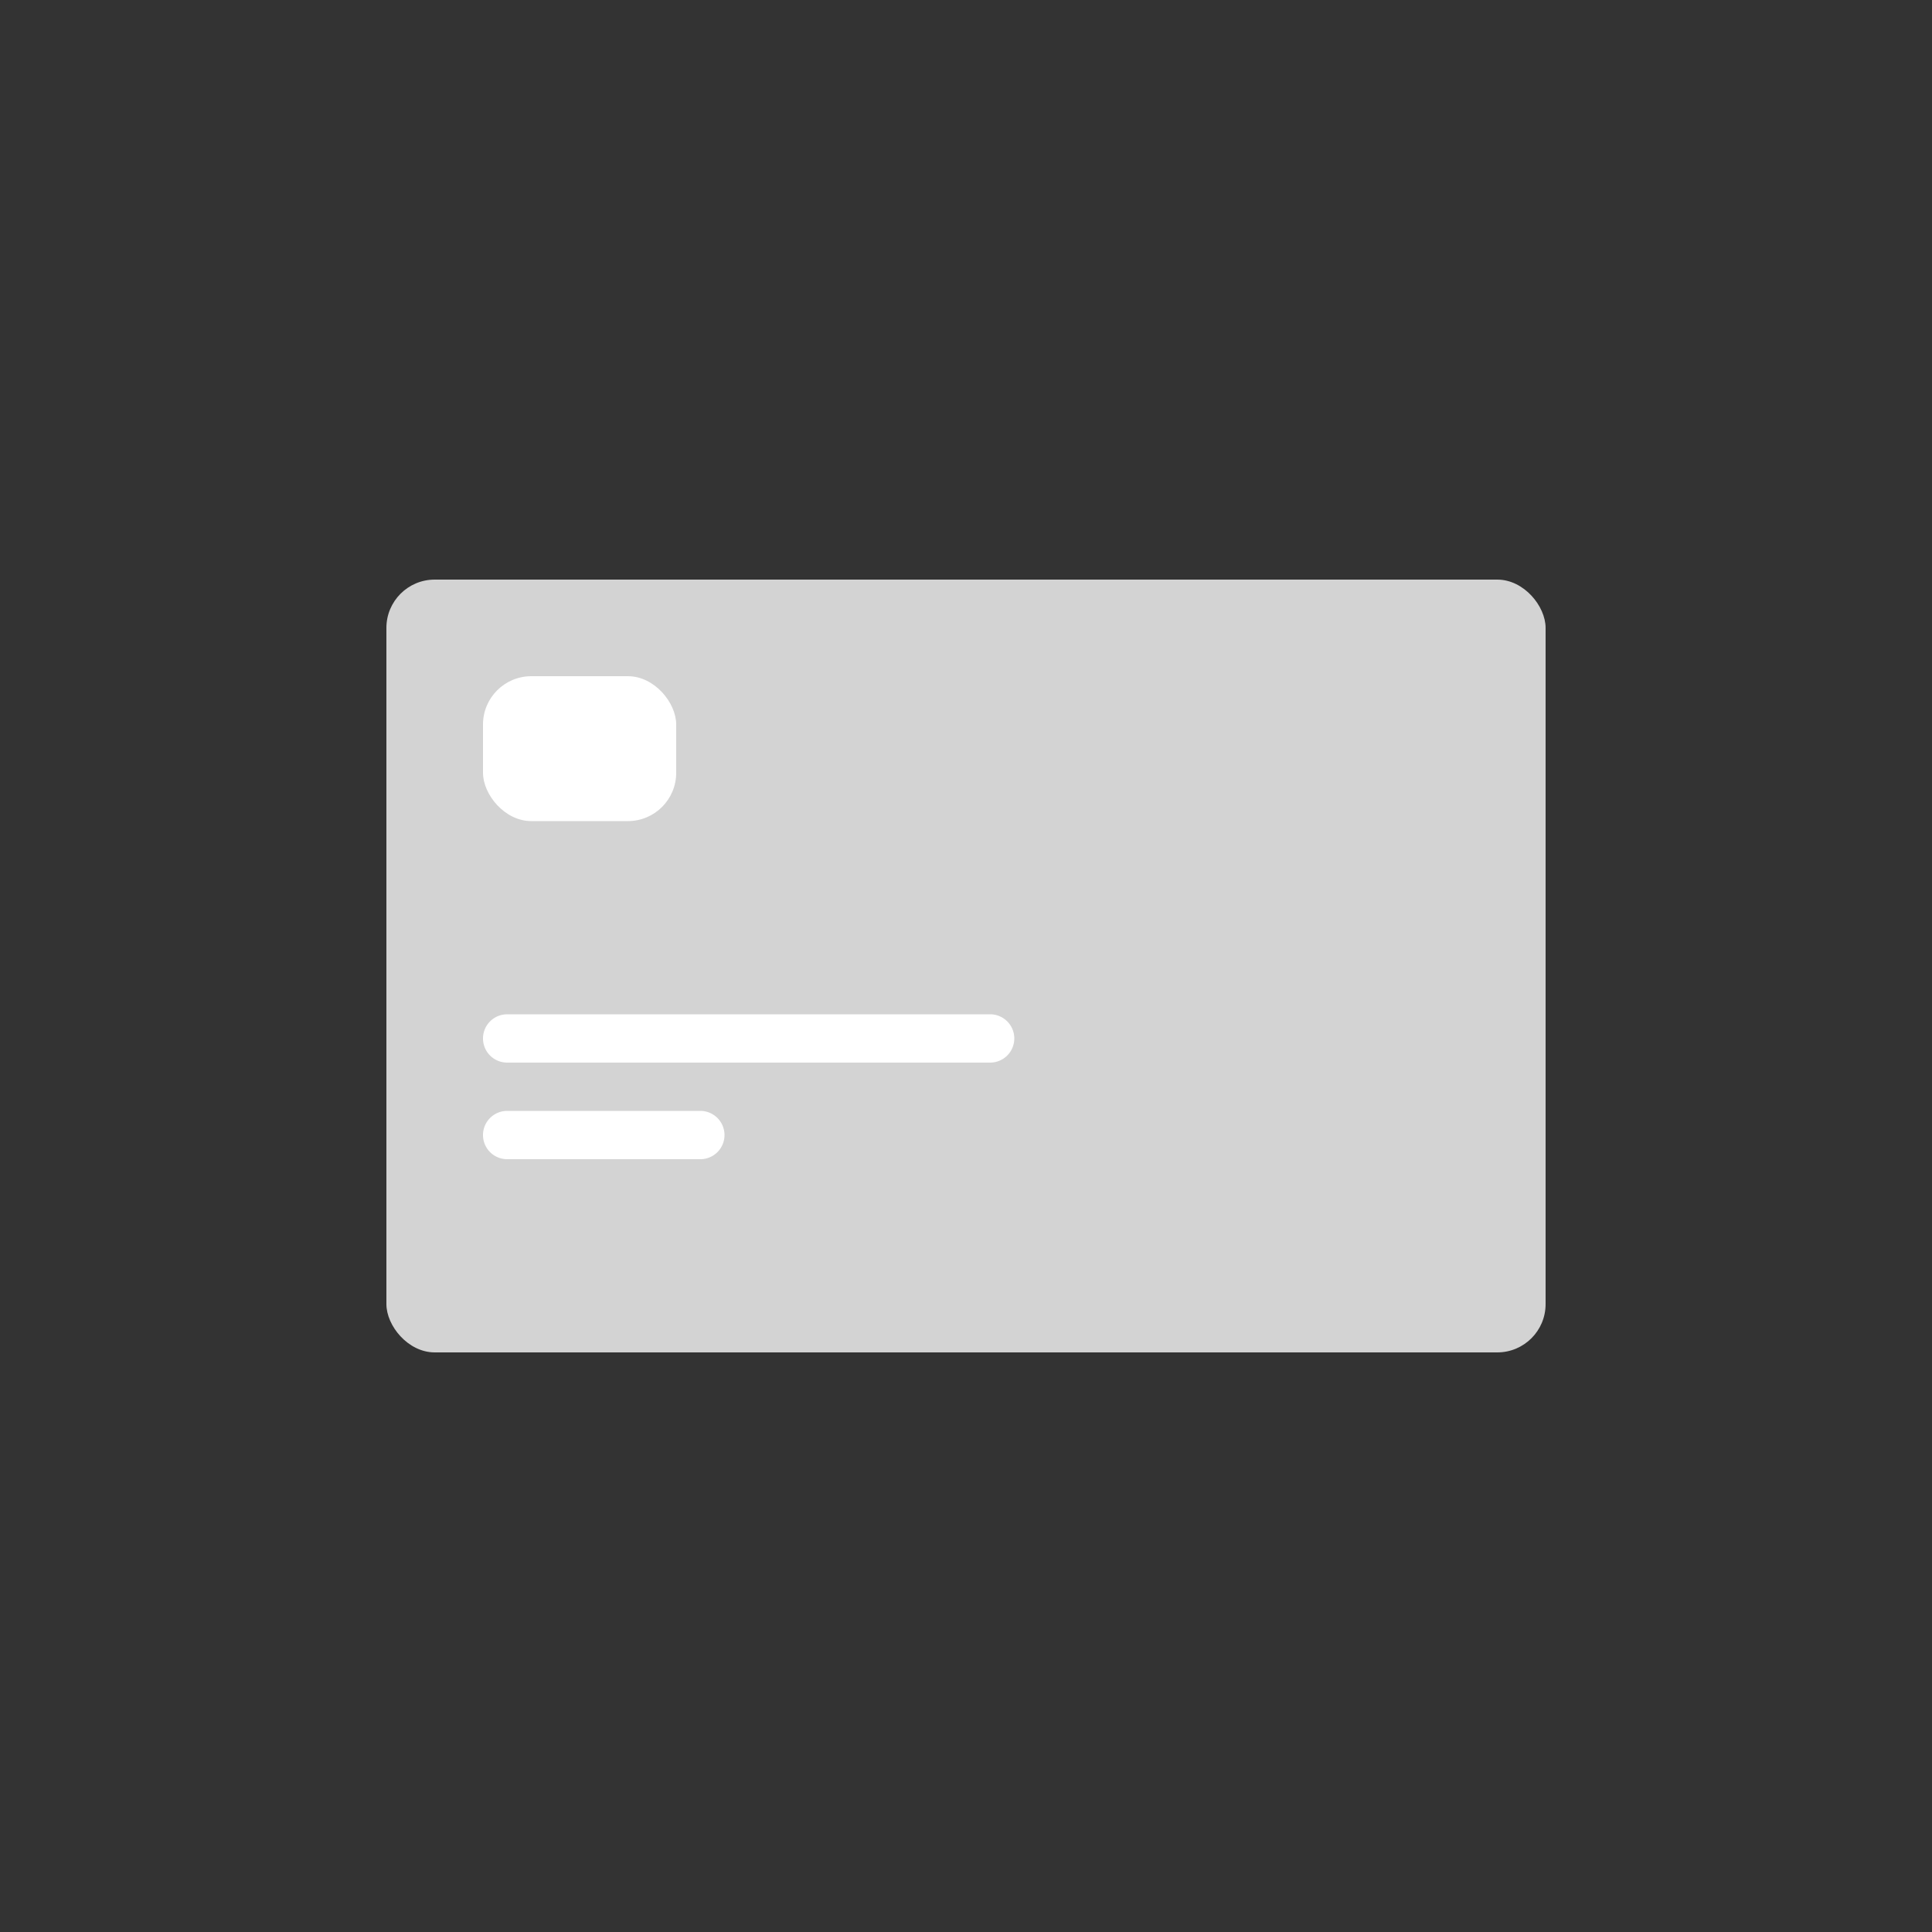 <svg viewBox="0 0 40 40" style="width: 30px; height: 30px">
  <rect x="0" y="0" width="40" height="40" fill="#333333" stroke="none"/>
  <defs>
    <clipPath id="clip-path" transform="translate(0 -0.5)">
      <rect fill="none" y="0.5" width="40" height="40" />
    </clipPath>
  </defs>
  <g style="clip-path: url(#clip-path)">
    <rect fill="#d3d3d3" x="8" y="12" width="24" height="16" rx="1" />
    <rect fill="#FFF" x="10" y="14" width="4" height="3" rx="1" />
    <path
      fill="#FFF"
      d="M10.5,21.5h10a.5.5,0,0,1,.5.5h0a.5.5,0,0,1-.5.5h-10A.5.5,0,0,1,10,22h0A.5.5,0,0,1,10.5,21.5Z"
      transform="translate(0 -0.5)"
    />
    <path
      fill="#FFF"
      d="M10.5,23.5h4a.5.5,0,0,1,.5.5h0a.5.5,0,0,1-.5.5h-4A.5.5,0,0,1,10,24h0A.5.5,0,0,1,10.5,23.5Z"
      transform="translate(0 -0.5)"
    />
  </g>
</svg>
